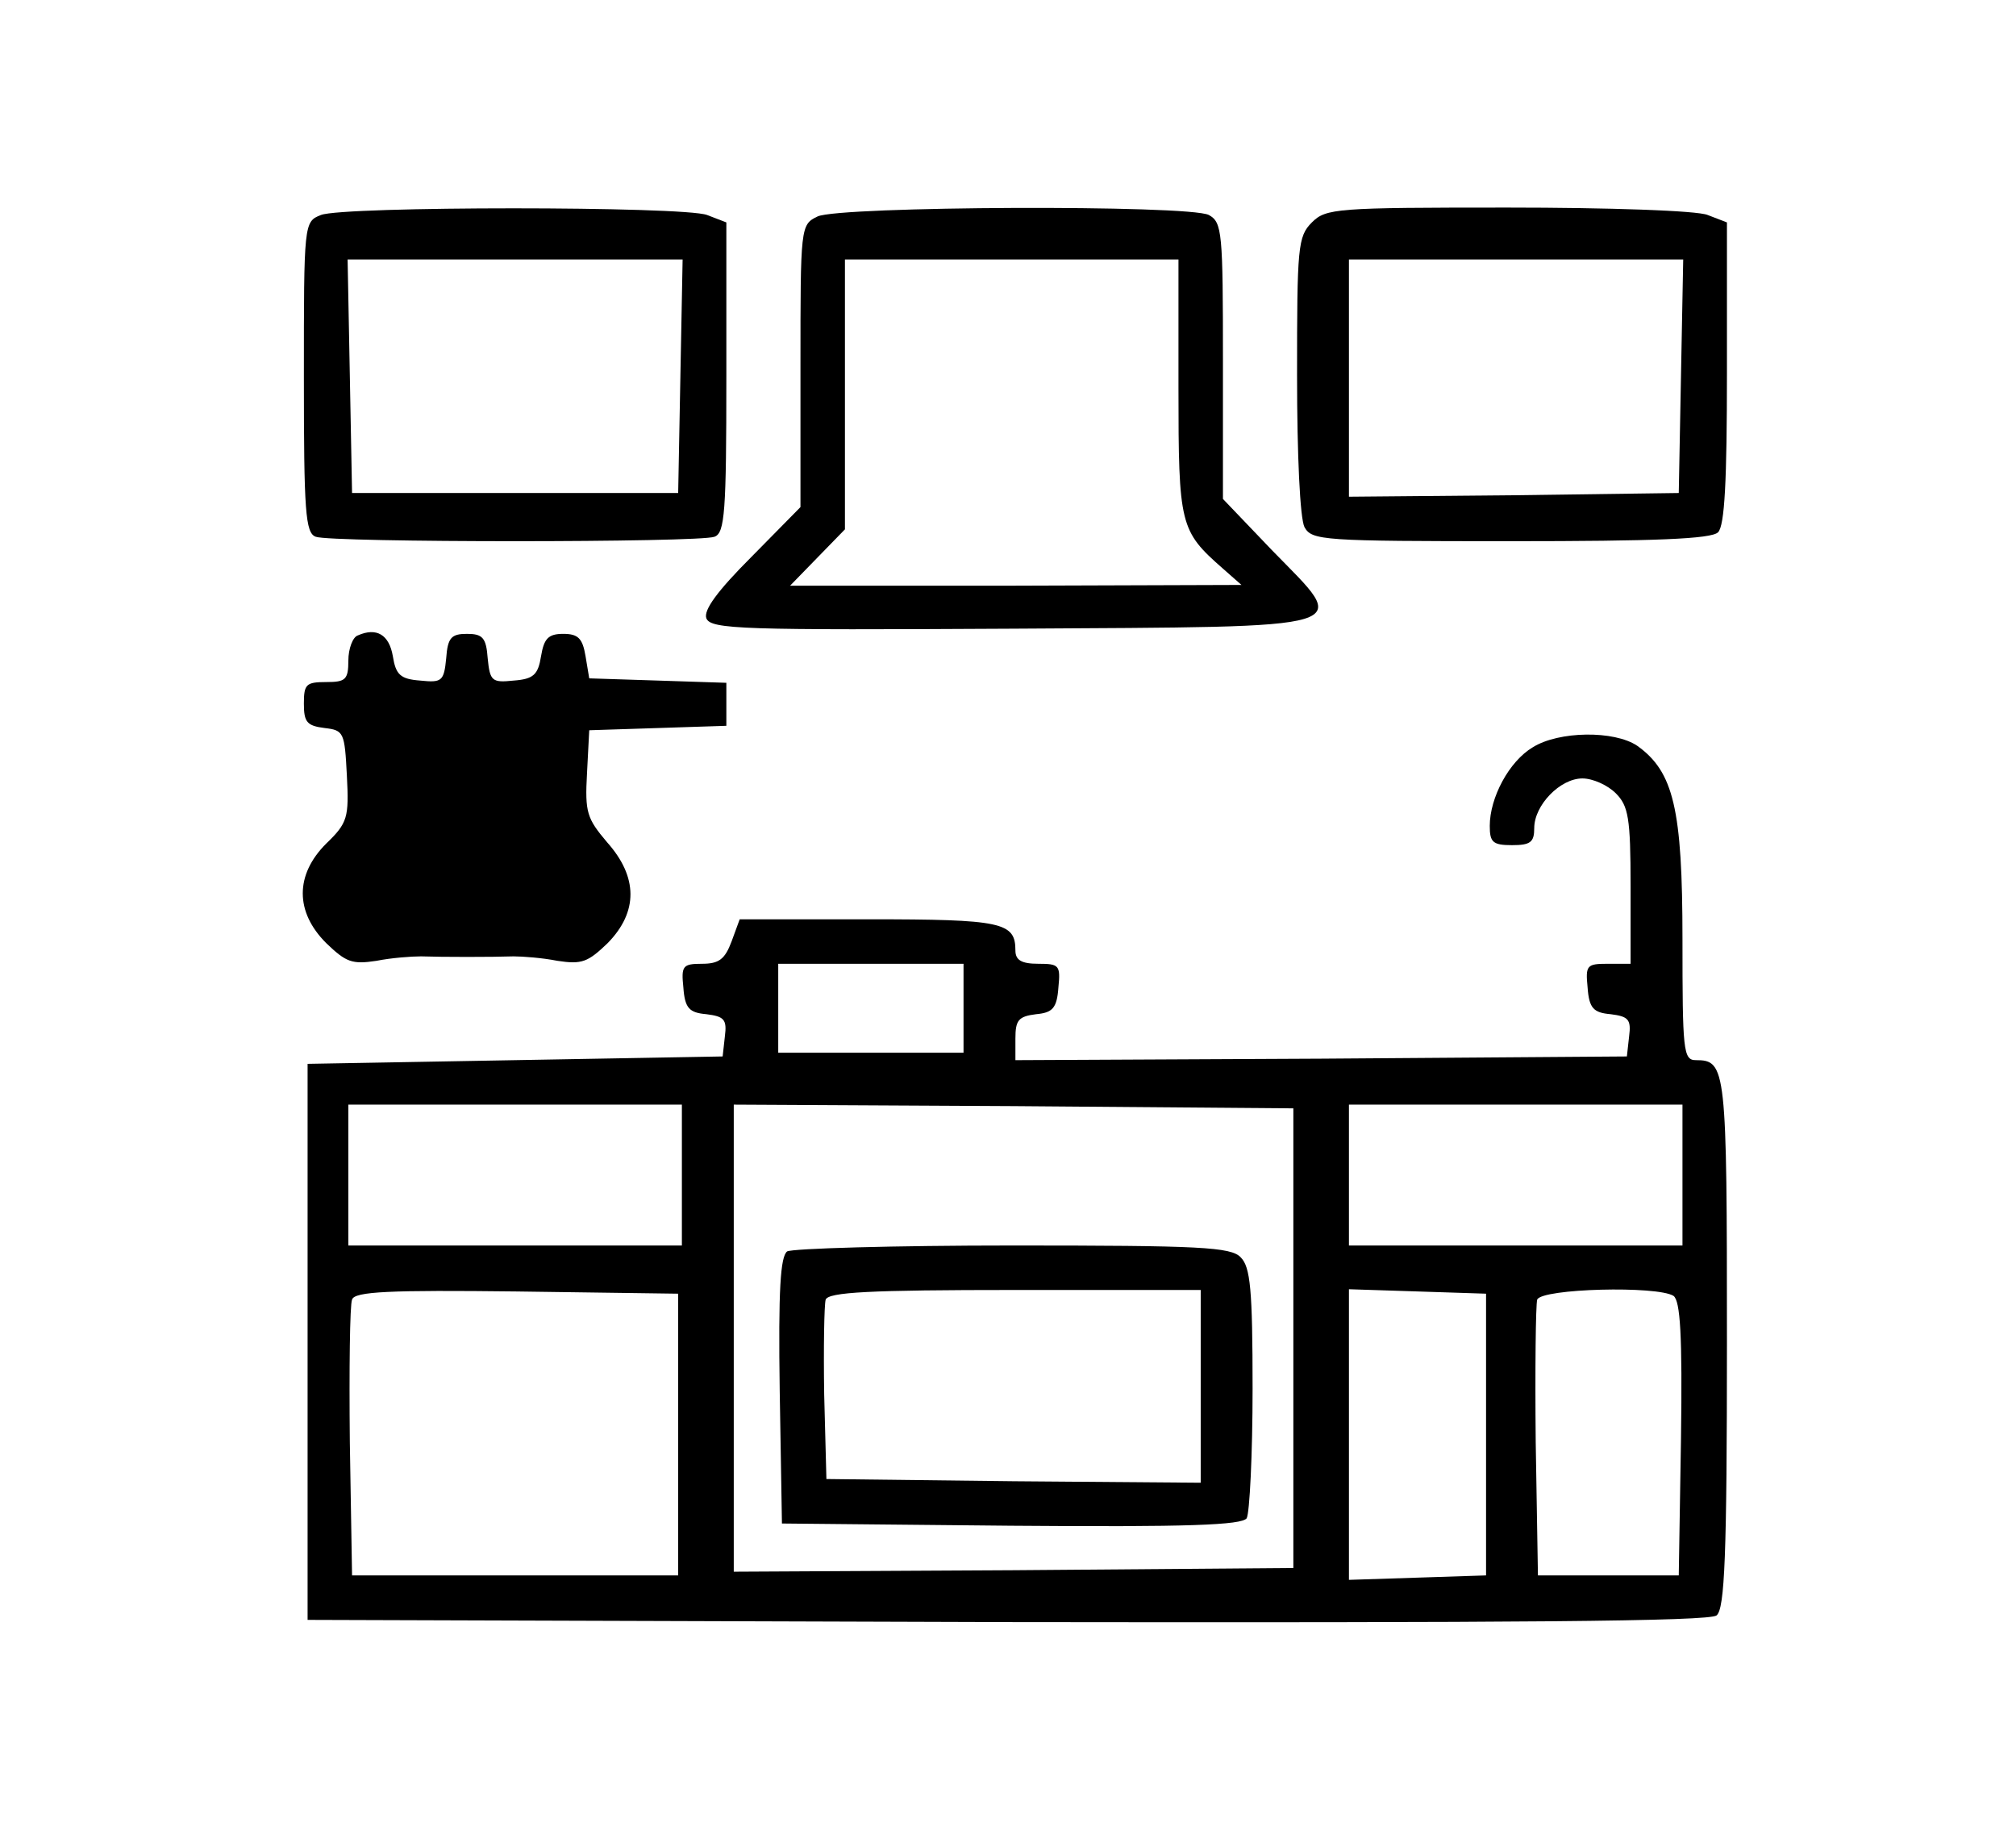 <?xml version="1.0" standalone="no"?>
<!DOCTYPE svg PUBLIC "-//W3C//DTD SVG 20010904//EN"
 "http://www.w3.org/TR/2001/REC-SVG-20010904/DTD/svg10.dtd">
<svg version="1.0" xmlns="http://www.w3.org/2000/svg"
 width="272pt" height="247pt" viewBox="0 0 272 247"
 preserveAspectRatio="xMidYMid meet">
<g transform="translate(0,247) scale(0.1,-0.1)"
fill="#000000" stroke="none">
<path d="M433 2180 c-23 -9 -23 -11 -23 -219 0 -181 2 -210 16 -215 20 -8 518
-8 538 0 14 5 16 34 16 215 l0 209 -26 10 c-32 12 -491 12 -521 0z m485 -217
l-3 -158 -220 0 -220 0 -3 158 -3 157 226 0 226 0 -3 -157z"/>
<path d="M1103 2178 c-23 -11 -23 -14 -23 -202 l0 -190 -66 -67 c-46 -46 -65
-72 -61 -83 6 -15 49 -16 414 -14 476 3 455 -3 349 106 l-66 69 0 186 c0 174
-1 187 -19 197 -27 14 -499 12 -528 -2z m487 -231 c0 -186 2 -193 60 -244 l25
-22 -305 -1 -304 0 37 38 37 38 0 182 0 182 225 0 225 0 0 -173z"/>
<path d="M1770 2170 c-19 -19 -20 -33 -20 -206 0 -109 4 -193 10 -205 10 -18
24 -19 278 -19 195 0 271 3 280 12 9 9 12 70 12 215 l0 203 -26 10 c-14 6
-135 10 -270 10 -231 0 -245 -1 -264 -20z m498 -207 l-3 -158 -222 -3 -223 -2
0 160 0 160 225 0 226 0 -3 -157z"/>
<path d="M483 1613 c-7 -2 -13 -18 -13 -34 0 -26 -4 -29 -30 -29 -27 0 -30 -3
-30 -29 0 -25 4 -30 28 -33 26 -3 27 -6 30 -64 3 -57 1 -64 -28 -92 -42 -42
-42 -92 0 -134 27 -26 35 -29 68 -24 20 4 47 6 60 6 28 -1 96 -1 125 0 12 0
39 -2 59 -6 33 -5 41 -2 68 24 41 42 41 89 -1 136 -27 32 -30 40 -27 93 l3 58
93 3 92 3 0 29 0 29 -92 3 -93 3 -5 30 c-4 24 -10 30 -30 30 -20 0 -26 -6 -30
-30 -4 -25 -10 -31 -37 -33 -29 -3 -32 -1 -35 30 -2 28 -7 33 -28 33 -21 0
-26 -5 -28 -33 -3 -31 -6 -33 -35 -30 -27 2 -33 8 -37 33 -5 29 -22 39 -47 28z"/>
<path d="M2068 1462 c-32 -19 -58 -68 -58 -106 0 -22 4 -26 30 -26 25 0 30 4
30 23 0 31 35 67 65 67 14 0 34 -9 45 -20 17 -17 20 -33 20 -125 l0 -105 -31
0 c-28 0 -30 -2 -27 -32 2 -28 8 -34 31 -36 24 -3 28 -7 25 -30 l-3 -27 -412
-3 -413 -2 0 29 c0 25 4 30 28 33 22 2 28 8 30 36 3 30 1 32 -27 32 -23 0 -31
5 -31 18 0 38 -18 42 -198 42 l-174 0 -11 -30 c-9 -24 -17 -30 -40 -30 -26 0
-28 -3 -25 -32 2 -28 8 -34 31 -36 24 -3 28 -7 25 -30 l-3 -27 -280 -5 -280
-5 0 -375 0 -375 944 -3 c689 -1 947 1 957 9 11 9 14 80 14 368 0 371 -1 381
-42 381 -17 0 -18 13 -18 163 0 176 -12 226 -61 261 -31 21 -106 20 -141 -2z
m-768 -352 l0 -60 -125 0 -125 0 0 60 0 60 125 0 125 0 0 -60z m-380 -225 l0
-95 -225 0 -225 0 0 95 0 95 225 0 225 0 0 -95z m825 -220 l0 -310 -377 -3
-378 -2 0 315 0 315 378 -2 377 -3 0 -310z m525 220 l0 -95 -225 0 -225 0 0
95 0 95 225 0 225 0 0 -95z m-1355 -350 l0 -190 -220 0 -220 0 -3 180 c-1 98
0 185 3 192 3 11 51 13 222 11 l218 -3 0 -190z m1090 0 l0 -190 -92 -3 -93 -3
0 196 0 196 93 -3 92 -3 0 -190z m253 187 c9 -7 12 -52 10 -193 l-3 -184 -95
0 -95 0 -3 180 c-1 98 0 185 2 192 6 15 162 19 184 5z"/>
<path d="M1062 782 c-9 -7 -12 -51 -10 -188 l3 -179 309 -3 c241 -2 311 1 318
10 4 7 8 86 8 175 0 134 -3 164 -16 177 -13 14 -55 16 -307 16 -161 0 -298 -4
-305 -8z m558 -182 l0 -130 -252 2 -253 3 -3 114 c-1 63 0 121 2 128 4 10 58
13 256 13 l250 0 0 -130z"/>
</g>
</svg>

